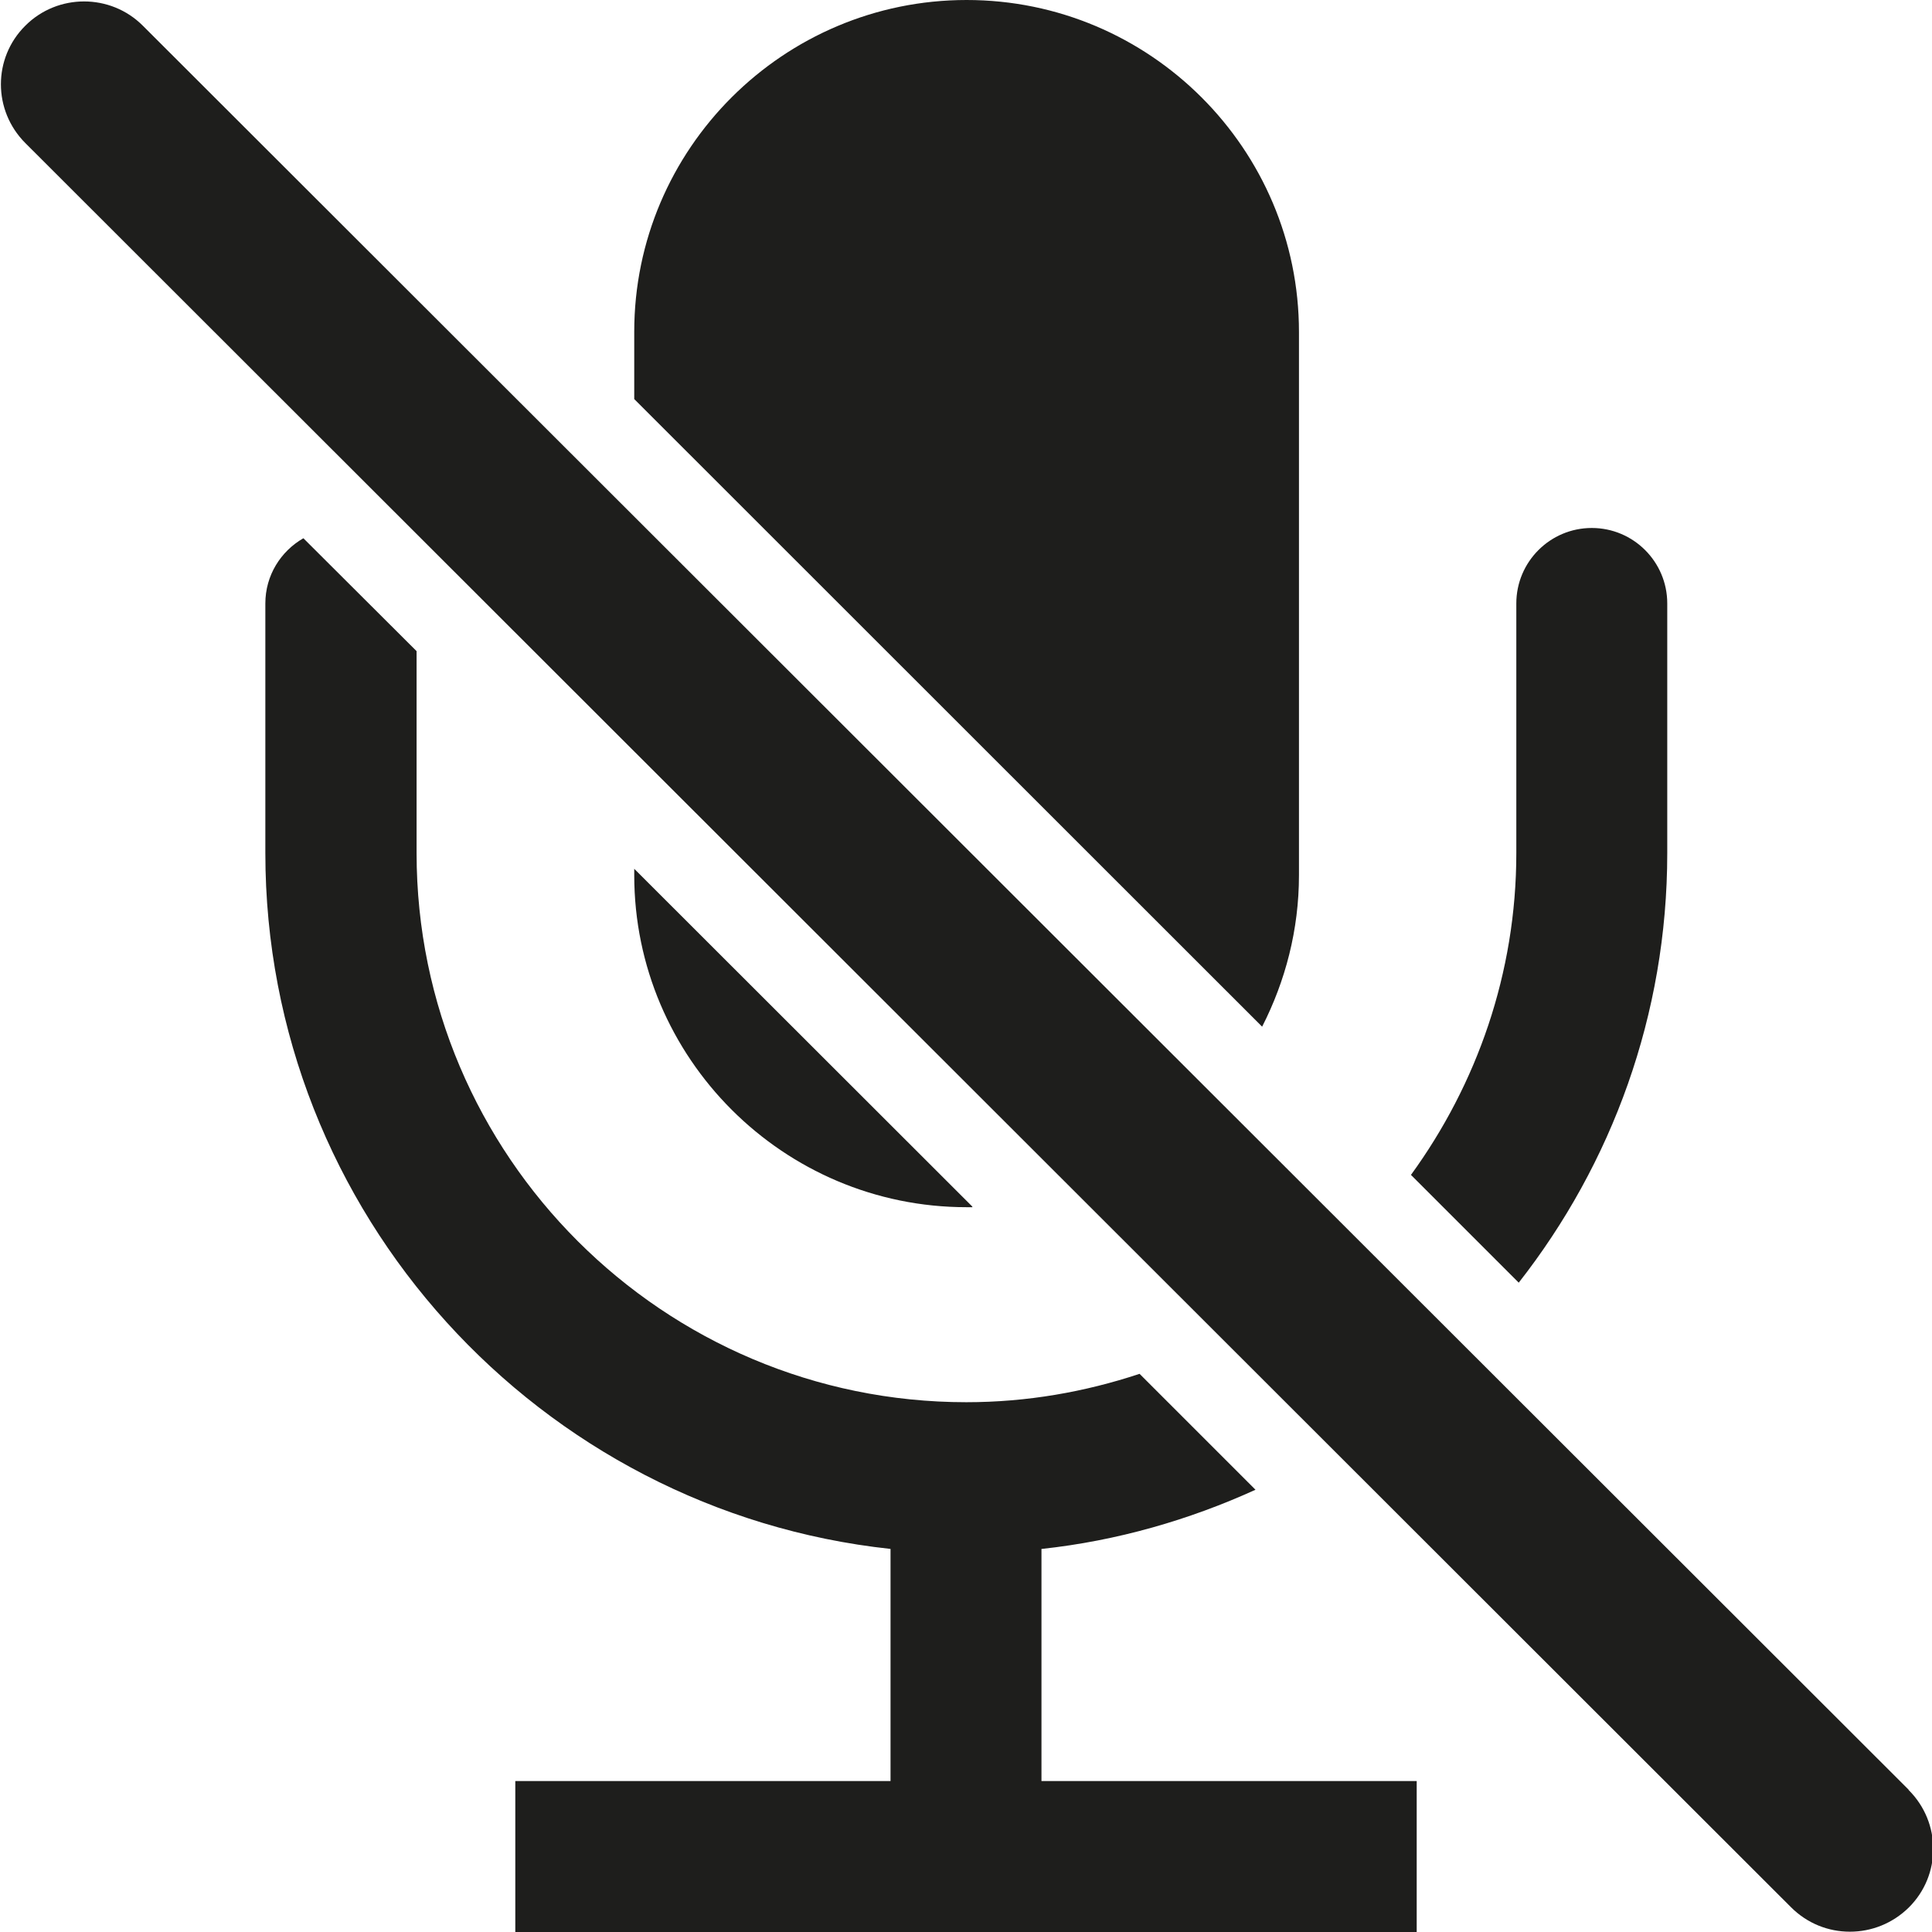 <?xml version="1.0" encoding="UTF-8"?>
<svg id="a" data-name="3219" xmlns="http://www.w3.org/2000/svg" viewBox="0 0 64 64">
  <path d="M41.8,34L21.01,13.22v-2.23C21.01,4.93,25.95,0,32.02,0s11.01,4.93,11.01,11v17.99c0,1.81-.45,3.51-1.22,5.02ZM32.21,39.97l-11.2-11.19v.21c0,6.06,4.94,11,11.01,11,.07,0,.13,0,.19,0ZM55.23,28.26v-8.27c0-1.38-1.12-2.5-2.5-2.5s-2.5,1.12-2.5,2.5v8.27c0,3.98-1.31,7.66-3.49,10.66l3.57,3.57c3.08-3.93,4.92-8.87,4.92-14.23ZM34.51,51.31c2.5-.27,4.88-.96,7.08-1.96l-3.84-3.84c-1.81.6-3.73.94-5.74.94-10.04,0-18.21-8.16-18.21-18.19v-6.69l-3.75-3.74c-.75.43-1.26,1.23-1.26,2.16v8.27c0,11.94,9.09,21.8,20.71,23.05v7.69h-12.43v5h29.86v-5h-12.43v-7.69ZM63.22,59.28L4.73.85c-1.07-1.07-2.82-1.07-3.89,0-1.08,1.07-1.08,2.81,0,3.89l58.49,58.44c.54.54,1.24.81,1.95.81s1.41-.27,1.95-.8c1.08-1.07,1.08-2.81,0-3.89Z" fill="#1e1e1c"/>
</svg>